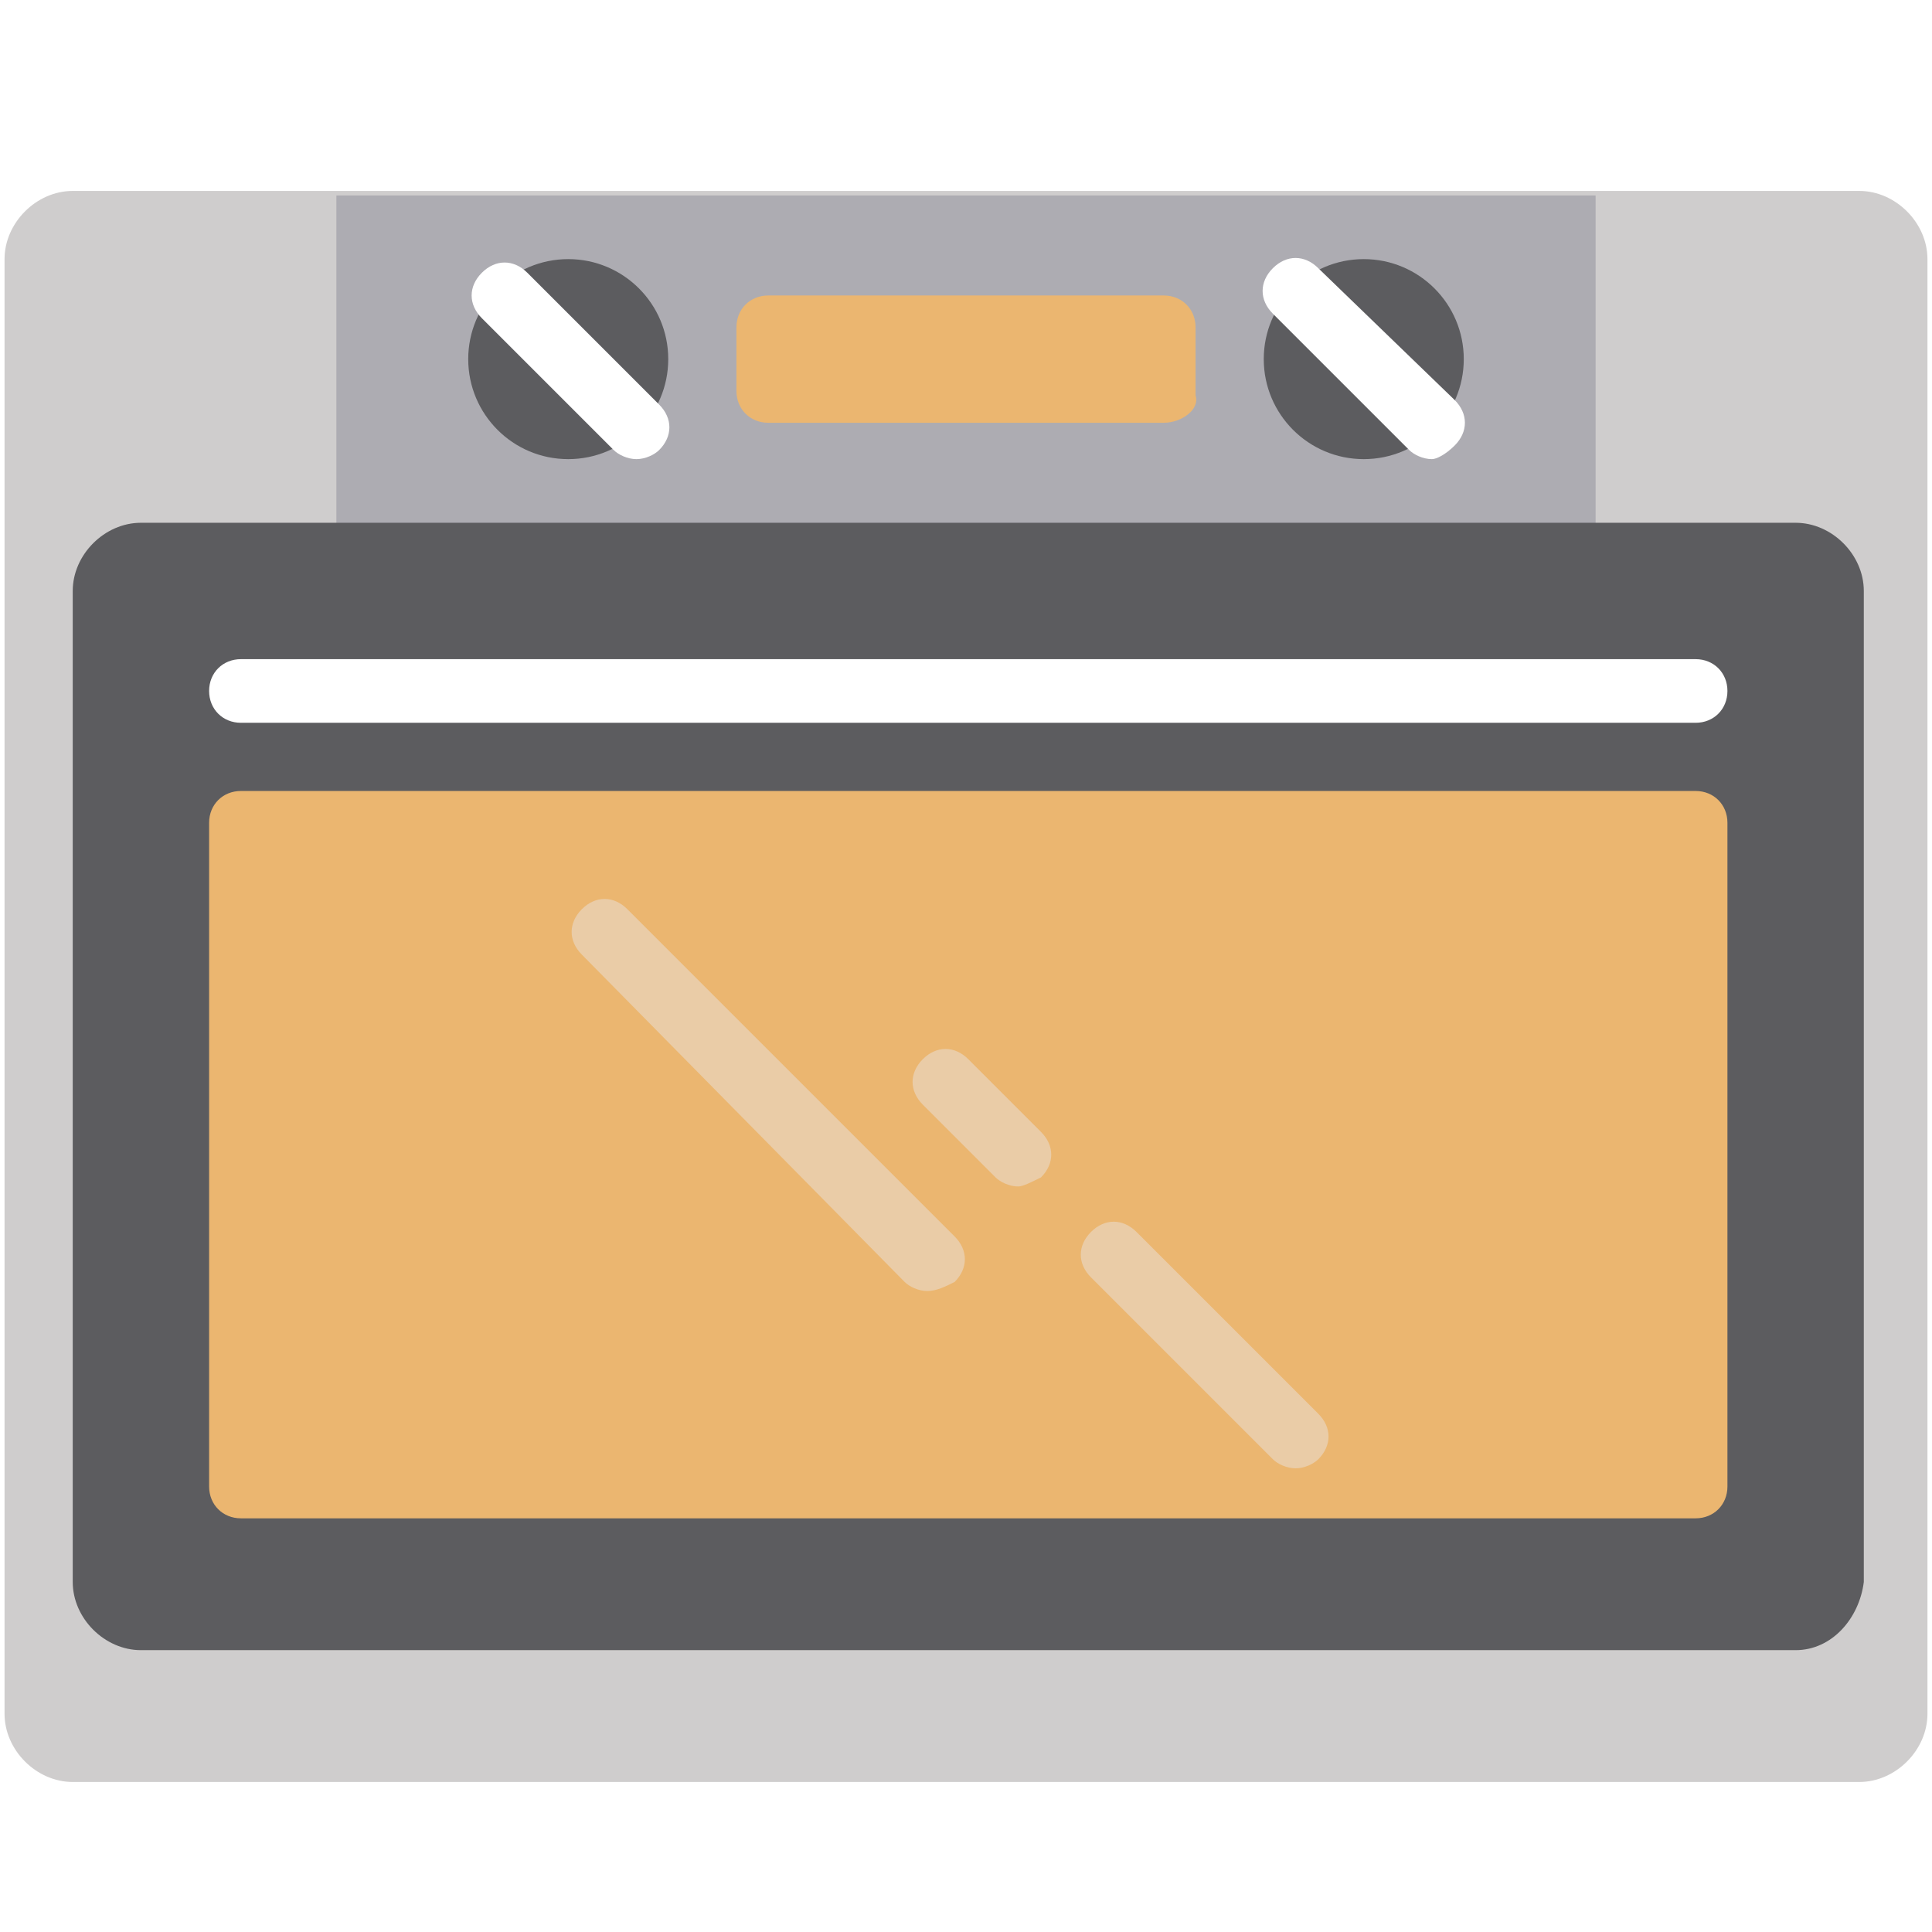 <?xml version="1.0" encoding="utf-8"?>
<!-- Generator: Adobe Illustrator 19.0.0, SVG Export Plug-In . SVG Version: 6.00 Build 0)  -->
<svg version="1.1" id="Laag_1" xmlns="http://www.w3.org/2000/svg" xmlns:xlink="http://www.w3.org/1999/xlink" x="0px" y="0px"
	 viewBox="0 0 42.5 42.5" style="enable-background:new 0 0 42.5 42.5;" xml:space="preserve">
<style type="text/css">
	.st0{fill:#FFFFFF;}
	.st1{fill:#CFCDCD;}
	.st2{fill:#ADACB2;}
	.st3{fill:#5C5C5F;}
	.st4{fill:#EBB670;}
	.st5{fill:#EACCA7;}
</style>
<rect id="XMLID_1_" x="0" class="st0" width="42.5" height="42.5"/>
<g id="XMLID_213_">
	<path id="XMLID_475_" class="st1" d="M40.9,39.2H1.6c-0.8,0-1.5-0.7-1.5-1.5v-32c0-0.8,0.7-1.5,1.5-1.5h39.3c0.8,0,1.5,0.7,1.5,1.5
		v32C42.4,38.5,41.7,39.2,40.9,39.2z"/>
	<rect id="XMLID_474_" x="7.4" y="4.3" class="st2" width="27.7" height="7.3"/>
	<g id="XMLID_488_">
		<path id="XMLID_473_" class="st3" d="M39.5,36.3H3.1c-0.8,0-1.5-0.7-1.5-1.5V13c0-0.8,0.7-1.5,1.5-1.5h36.4c0.8,0,1.5,0.7,1.5,1.5
			v21.8C40.9,35.6,40.3,36.3,39.5,36.3z"/>
		<circle id="XMLID_472_" class="st3" cx="12.5" cy="7.9" r="2.2"/>
	</g>
	<path id="XMLID_471_" class="st4" d="M37.3,33.4h-32c-0.4,0-0.7-0.3-0.7-0.7V18.1c0-0.4,0.3-0.7,0.7-0.7h32c0.4,0,0.7,0.3,0.7,0.7
		v14.6C38,33.1,37.7,33.4,37.3,33.4z"/>
	<path id="XMLID_470_" class="st0" d="M37.3,15.9h-32c-0.4,0-0.7-0.3-0.7-0.7c0-0.4,0.3-0.7,0.7-0.7h32c0.4,0,0.7,0.3,0.7,0.7
		C38,15.6,37.7,15.9,37.3,15.9z"/>
	<path id="XMLID_469_" class="st4" d="M25.6,9.3h-8.7c-0.4,0-0.7-0.3-0.7-0.7V7.2c0-0.4,0.3-0.7,0.7-0.7h8.7c0.4,0,0.7,0.3,0.7,0.7
		v1.5C26.4,9,26,9.3,25.6,9.3z"/>
	<g id="XMLID_482_">
		<path id="XMLID_468_" class="st5" d="M20.4,28.4c-0.2,0-0.4-0.1-0.5-0.2L12.8,21c-0.3-0.3-0.3-0.7,0-1c0.3-0.3,0.7-0.3,1,0
			l7.2,7.2c0.3,0.3,0.3,0.7,0,1C20.8,28.3,20.6,28.4,20.4,28.4z"/>
		<path id="XMLID_467_" class="st5" d="M28.5,32.3c-0.2,0-0.4-0.1-0.5-0.2l-4-4c-0.3-0.3-0.3-0.7,0-1c0.3-0.3,0.7-0.3,1,0l4,4
			c0.3,0.3,0.3,0.7,0,1C28.9,32.2,28.7,32.3,28.5,32.3z"/>
	</g>
	<path id="XMLID_461_" class="st5" d="M22.4,26.1c-0.2,0-0.4-0.1-0.5-0.2l-1.6-1.6c-0.3-0.3-0.3-0.7,0-1c0.3-0.3,0.7-0.3,1,0
		l1.6,1.6c0.3,0.3,0.3,0.7,0,1C22.7,26,22.5,26.1,22.4,26.1z"/>
	<path id="XMLID_459_" class="st0" d="M14,10.1c-0.2,0-0.4-0.1-0.5-0.2l-2.9-2.9c-0.3-0.3-0.3-0.7,0-1c0.3-0.3,0.7-0.3,1,0l2.9,2.9
		c0.3,0.3,0.3,0.7,0,1C14.4,10,14.2,10.1,14,10.1z"/>
	<circle id="XMLID_458_" class="st3" cx="30" cy="7.9" r="2.2"/>
	<path id="XMLID_433_" class="st0" d="M31.5,10.1c-0.2,0-0.4-0.1-0.5-0.2L28,6.9c-0.3-0.3-0.3-0.7,0-1c0.3-0.3,0.7-0.3,1,0L32,8.8
		c0.3,0.3,0.3,0.7,0,1C31.8,10,31.6,10.1,31.5,10.1z"/>
</g>
</svg>
